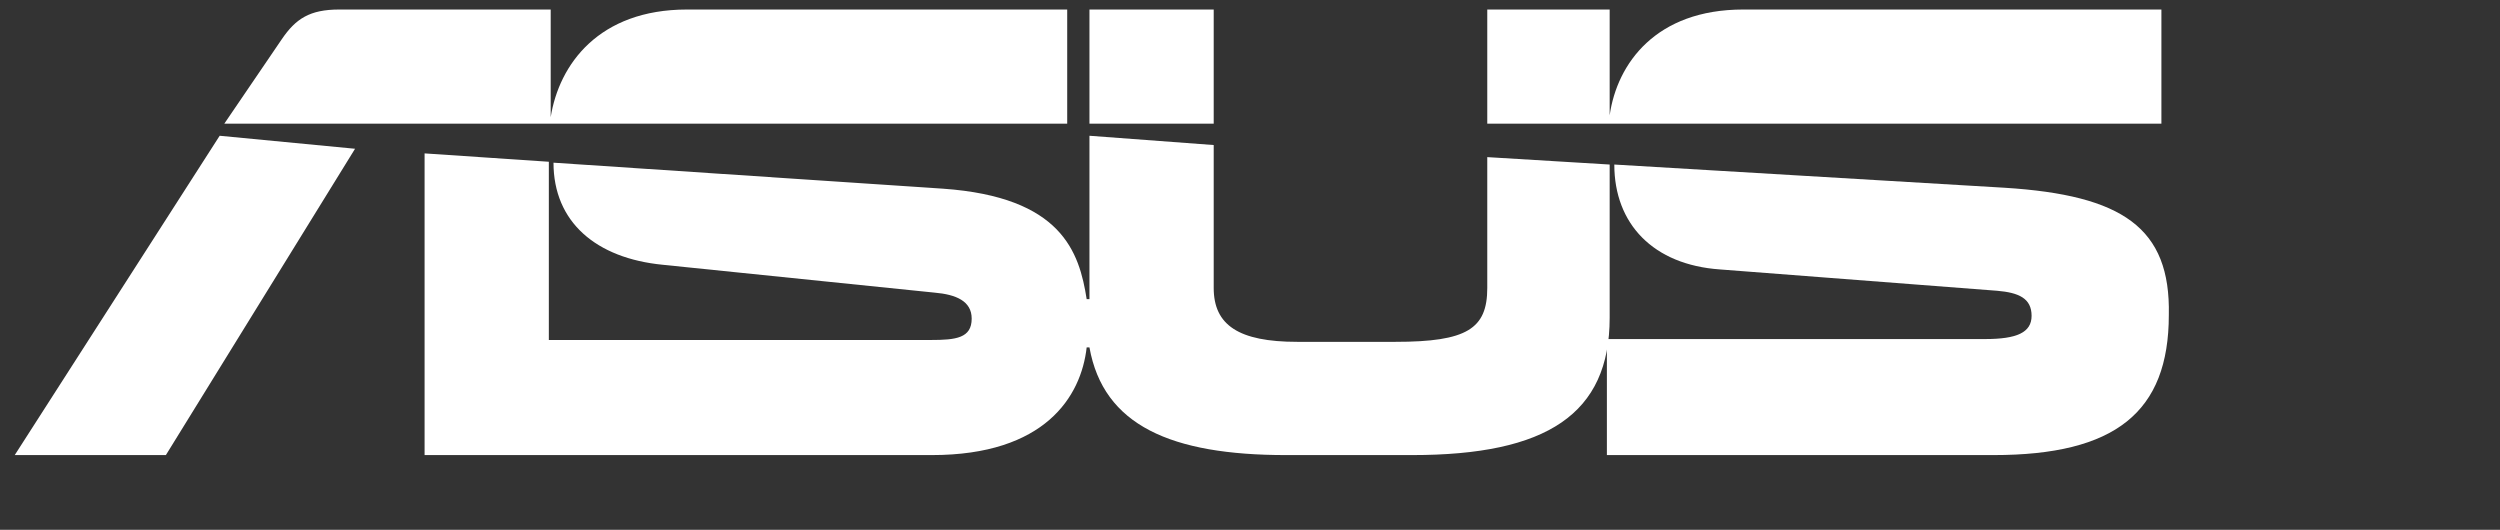 <svg width="151" height="32" viewBox="0 0 151 32" fill="none" xmlns="http://www.w3.org/2000/svg">
<rect x="0" y="0" width="151" height="32" fill="#333333" stroke="none"/>
<g clip-path="url(#clip0_108_402)">
<path d="M64.459 0.575H41.496C36.175 0.575 33.767 3.883 33.262 7.079V0.575H20.492C18.7 0.575 17.86 1.136 17.02 2.369L13.547 7.471H64.459V0.575ZM0.89 27.487H10.019L21.445 8.985L13.268 8.2L0.89 27.487ZM73.308 0.575H65.803V7.471H73.308V0.575ZM121.083 11.34L97.504 9.938C97.504 13.526 99.856 15.993 103.889 16.274L120.635 17.563C121.924 17.675 122.708 18.012 122.708 19.077C122.708 20.086 121.812 20.479 119.907 20.479H97.056V27.487H120.411C127.748 27.487 130.997 24.908 130.997 19.021C131.109 13.751 128.196 11.788 121.083 11.34Z" fill="white"/>
<path d="M97.224 9.938L89.831 9.49V17.395C89.831 19.862 88.599 20.647 84.286 20.647H78.349C74.821 20.647 73.308 19.638 73.308 17.395V8.761L65.803 8.2V18.068H65.635C65.187 15.208 64.123 11.9 56.954 11.396L33.431 9.826C33.431 13.414 36.007 15.601 40.039 15.993L56.45 17.675C57.738 17.787 58.69 18.18 58.69 19.245C58.69 20.422 57.738 20.535 56.226 20.535H33.15V9.77L25.645 9.265V27.487H56.282C63.115 27.487 65.299 23.955 65.635 20.983H65.803C66.643 25.693 70.732 27.487 77.677 27.487H85.294C93.415 27.487 97.224 25.02 97.224 19.189V9.938ZM130.549 7.471V0.575H105.289C100.024 0.575 97.672 3.827 97.224 6.967C97.224 7.023 97.224 7.023 97.224 7.079V0.575H89.831V7.471H130.549Z" fill="white"/>
</g>
<defs>
<clipPath id="clip0_108_402">
<rect width="150" height="31" fill="white" transform="translate(0.89 0.575)"/>
</clipPath>
</defs>
</svg>
